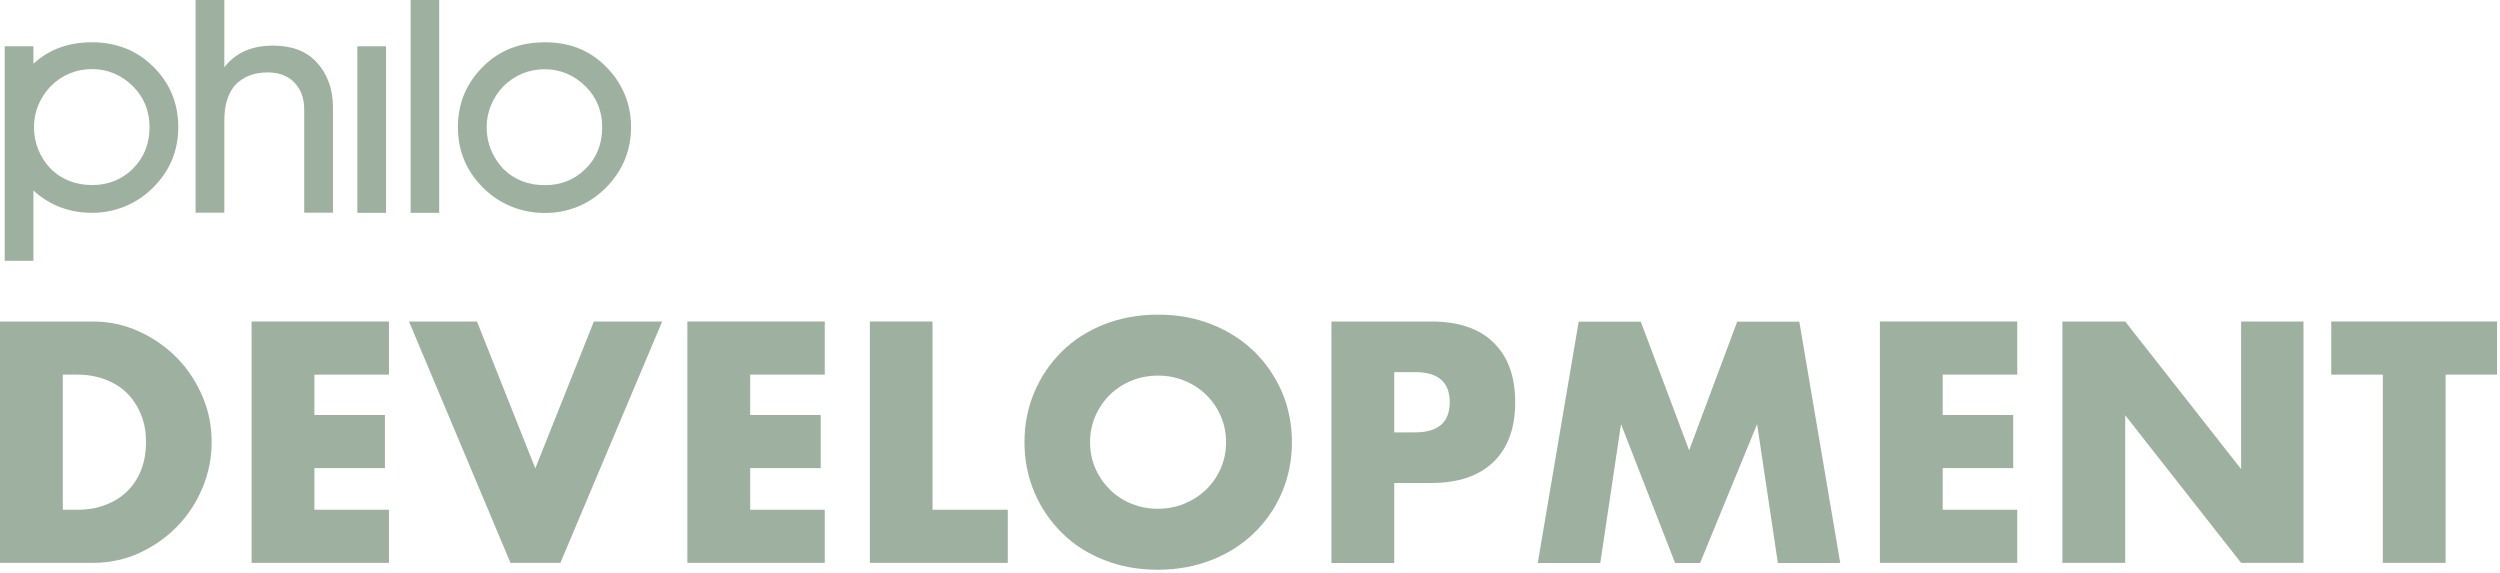 <svg width="441" height="101" viewBox="0 0 441 101" fill="none" xmlns="http://www.w3.org/2000/svg">
<path d="M0 56.713H16.368C19.261 56.713 21.981 57.306 24.527 58.469C27.074 59.631 29.299 61.188 31.203 63.117C33.107 65.046 34.591 67.32 35.703 69.892C36.816 72.463 37.335 75.158 37.335 78.001C37.335 80.845 36.791 83.466 35.728 86.037C34.665 88.609 33.157 90.883 31.277 92.837C29.398 94.79 27.148 96.348 24.602 97.534C22.055 98.697 19.31 99.29 16.393 99.29H0V56.713ZM11.077 89.919H13.624C15.552 89.919 17.258 89.622 18.767 89.004C20.275 88.411 21.536 87.57 22.574 86.532C23.613 85.469 24.404 84.232 24.948 82.773C25.492 81.315 25.764 79.732 25.764 78.001C25.764 76.271 25.492 74.713 24.923 73.254C24.354 71.796 23.563 70.534 22.525 69.471C21.486 68.408 20.225 67.592 18.717 66.999C17.209 66.405 15.527 66.084 13.624 66.084H11.077V89.919Z" fill="#9EB09F"/>
<path d="M68.613 66.084H55.459V73.205H67.896V82.576H55.459V89.919H68.613V99.29H44.382V56.713H68.613V66.084Z" fill="#9EB09F"/>
<path d="M84.141 56.713L94.426 82.625L104.762 56.713H116.803L98.852 99.29H90.05L72.149 56.713H84.19H84.141Z" fill="#9EB09F"/>
<path d="M145.484 66.084H132.33V73.205H144.767V82.576H132.33V89.919H145.484V99.29H121.253V56.713H145.484V66.084Z" fill="#9EB09F"/>
<path d="M164.498 56.713V89.919H177.775V99.29H153.445V56.713H164.522H164.498Z" fill="#9EB09F"/>
<path d="M180.718 78.001C180.718 74.837 181.311 71.894 182.473 69.15C183.635 66.43 185.267 64.032 187.319 62.004C189.372 59.977 191.869 58.37 194.737 57.232C197.63 56.095 200.795 55.502 204.256 55.502C207.718 55.502 210.858 56.07 213.751 57.232C216.644 58.37 219.141 59.977 221.242 62.004C223.319 64.032 224.951 66.43 226.138 69.15C227.3 71.87 227.894 74.837 227.894 78.001C227.894 81.166 227.3 84.109 226.138 86.853C224.976 89.573 223.344 91.971 221.242 93.999C219.141 96.026 216.668 97.633 213.751 98.771C210.858 99.908 207.693 100.502 204.256 100.502C200.819 100.502 197.63 99.933 194.737 98.771C191.844 97.633 189.372 96.026 187.319 93.999C185.267 91.971 183.635 89.573 182.473 86.853C181.311 84.133 180.718 81.166 180.718 78.001ZM192.289 78.001C192.289 79.708 192.611 81.265 193.253 82.699C193.896 84.133 194.762 85.37 195.85 86.433C196.938 87.496 198.223 88.312 199.657 88.881C201.116 89.474 202.649 89.746 204.256 89.746C205.863 89.746 207.421 89.449 208.855 88.881C210.314 88.287 211.575 87.471 212.688 86.433C213.8 85.37 214.666 84.133 215.308 82.699C215.951 81.265 216.273 79.708 216.273 78.001C216.273 76.296 215.951 74.738 215.308 73.304C214.666 71.87 213.8 70.633 212.688 69.57C211.575 68.507 210.289 67.691 208.855 67.122C207.396 66.529 205.863 66.257 204.256 66.257C202.649 66.257 201.091 66.554 199.657 67.122C198.199 67.716 196.938 68.532 195.85 69.57C194.762 70.633 193.896 71.87 193.253 73.304C192.611 74.738 192.289 76.296 192.289 78.001Z" fill="#9EB09F"/>
<path d="M245.942 99.315H234.865V56.713H252.494C257.266 56.713 260.95 57.949 263.472 60.447C266.019 62.919 267.28 66.43 267.28 70.955C267.28 75.48 266.019 78.966 263.472 81.463C260.926 83.936 257.266 85.197 252.494 85.197H245.942V99.315ZM245.942 76.271H249.626C253.681 76.271 255.733 74.49 255.733 70.955C255.733 67.419 253.706 65.639 249.626 65.639H245.942V76.246V76.271Z" fill="#9EB09F"/>
<path d="M271.26 99.315L278.48 56.738H289.433L297.964 79.436L306.444 56.738H317.398L324.617 99.315H313.615L309.955 74.812L299.892 99.315H295.491L285.947 74.812L282.288 99.315H271.285H271.26Z" fill="#9EB09F"/>
<path d="M355.846 66.084H342.692V73.205H355.129V82.576H342.692V89.919H355.846V99.29H331.615V56.713H355.846V66.084Z" fill="#9EB09F"/>
<path d="M363.807 99.315V56.713H374.884L395.332 82.749V56.713H406.335V99.29H395.332L374.884 73.254V99.29H363.807V99.315Z" fill="#9EB09F"/>
<path d="M431.407 66.084V99.29H420.33V66.084H411.231V56.713H440.481V66.084H431.382H431.407Z" fill="#9EB09F"/>
<path d="M34.504 0H39.57V11.872C41.552 9.288 44.464 8.045 48.159 8.045C51.389 8.045 53.983 8.971 55.818 10.945C57.654 12.92 58.73 15.528 58.73 18.892V37.517H53.665V19.356C53.665 17.21 53.053 15.699 51.83 14.456C50.753 13.383 49.211 12.774 47.229 12.774C44.782 12.774 42.947 13.529 41.552 14.919C40.182 16.455 39.57 18.576 39.57 21.33V37.517H34.504V0Z" fill="#9EB09F"/>
<path d="M63.036 37.541V8.166H68.102V37.541H63.036Z" fill="#9EB09F"/>
<path d="M72.434 37.541V0H77.475V37.541H72.434Z" fill="#9EB09F"/>
<path d="M85.231 11.726C88.143 8.825 91.814 7.459 96.12 7.459C100.427 7.459 103.951 8.825 106.863 11.726C109.775 14.626 111.317 18.283 111.317 22.427C111.317 26.571 109.775 30.228 106.863 33.129C103.951 36.03 100.28 37.566 96.12 37.566C91.96 37.566 88.143 36.03 85.231 33.129C82.319 30.228 80.777 26.718 80.777 22.427C80.777 18.137 82.319 14.626 85.231 11.726ZM85.843 22.427C85.843 25.328 86.919 27.766 88.755 29.765C90.737 31.739 93.208 32.666 96.12 32.666C98.886 32.666 101.333 31.739 103.315 29.765C105.297 27.79 106.227 25.328 106.227 22.427C106.227 19.672 105.297 17.235 103.315 15.26C101.333 13.286 98.861 12.213 96.12 12.213C93.208 12.213 90.761 13.286 88.755 15.26C86.919 17.235 85.843 19.697 85.843 22.427Z" fill="#9EB09F"/>
<path d="M26.991 11.726C24.079 8.825 20.409 7.459 16.248 7.459C12.088 7.459 8.712 8.678 5.897 11.238V8.166H0.832V46H5.897V33.616C8.736 36.2 12.211 37.541 16.248 37.541C20.286 37.541 24.079 36.005 26.991 33.104C29.903 30.203 31.445 26.693 31.445 22.403C31.445 18.112 29.903 14.602 26.991 11.701V11.726ZM23.467 29.74C21.485 31.715 19.014 32.641 16.273 32.641C13.361 32.641 10.914 31.715 8.907 29.74C7.072 27.766 5.995 25.304 5.995 22.403C5.995 19.648 7.072 17.21 8.907 15.236C10.889 13.261 13.361 12.189 16.273 12.189C19.038 12.189 21.485 13.261 23.467 15.236C25.45 17.21 26.379 19.672 26.379 22.403C26.379 25.304 25.45 27.741 23.467 29.74Z" fill="#9EB09F"/>
</svg>
